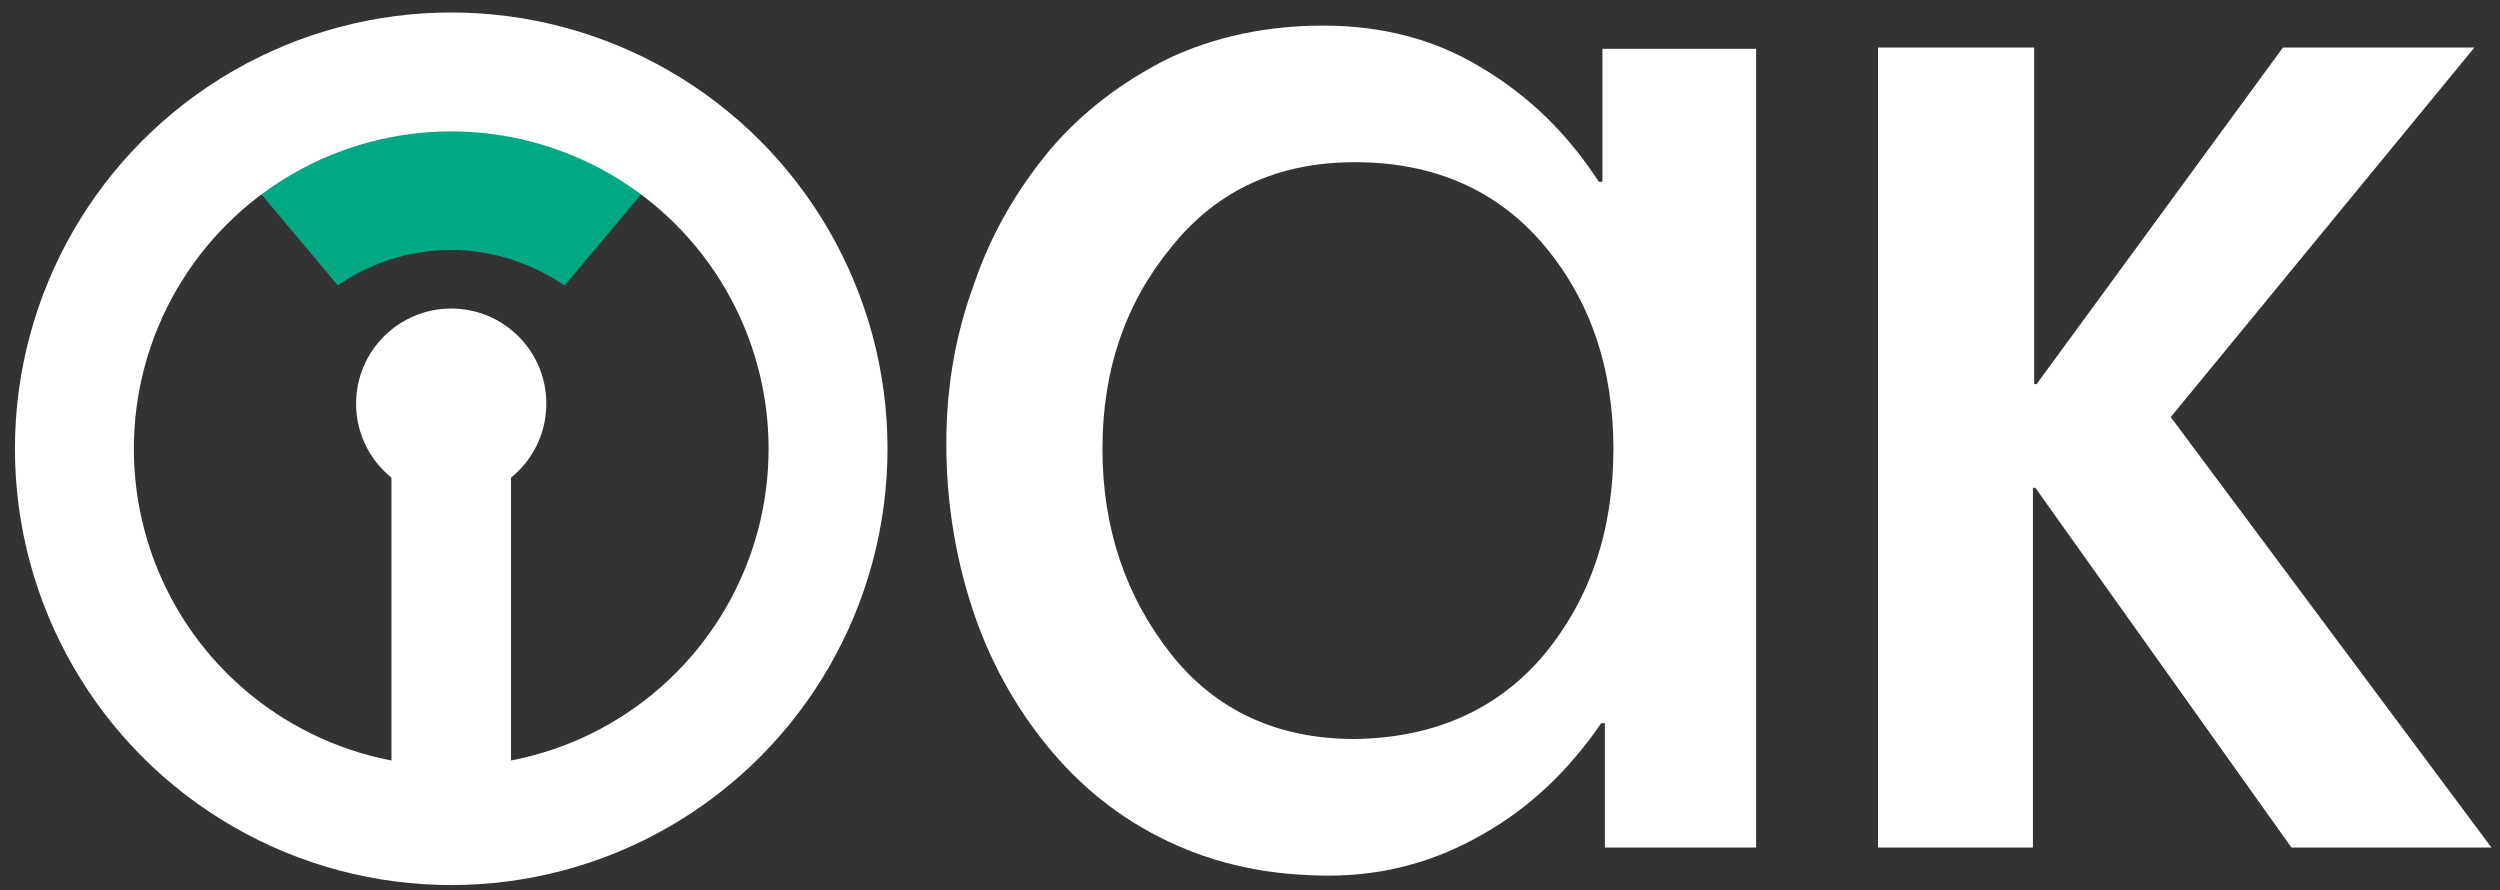 <?xml version="1.0" encoding="utf-8"?>
<!-- Generator: Adobe Illustrator 23.0.2, SVG Export Plug-In . SVG Version: 6.00 Build 0)  -->
<svg version="1.1" id="Layer_1" xmlns="http://www.w3.org/2000/svg" xmlns:xlink="http://www.w3.org/1999/xlink" x="0px" y="0px"
	 viewBox="0 0 205 73" style="enable-background:new 0 0 205 73;" xml:space="preserve">
<rect x="0" y="0" width="205" height="73" fill="#333333" stroke="none"/>
<style type="text/css">
	.st0{fill:#FFFFFF;}
	.st1{fill:#00A982;}
	.st2{fill:none;stroke:#FFFFFF;stroke-width:9.75;stroke-miterlimit:10;}
</style>
<path class="st0" d="M144.2,69.5h-12.6V59.3h-0.3c-2.6,3.8-5.8,6.9-9.7,9.1c-3.8,2.2-8,3.4-12.6,3.4c-4.9,0-9.2-0.9-13.2-2.8
	s-7.2-4.5-9.9-7.8c-2.7-3.3-4.8-7.1-6.2-11.4c-1.4-4.3-2.1-8.8-2.1-13.4c0-4.5,0.7-8.8,2.2-12.9c1.4-4.2,3.5-7.8,6.2-11.1
	c2.7-3.2,6-5.7,9.8-7.6c3.8-1.8,8.1-2.7,12.7-2.7c4.8,0,9.1,1.1,12.9,3.4c3.9,2.3,7.1,5.4,9.7,9.4h0.3V4h12.6V69.5z M126.6,53.7
	c3.8-4.6,5.7-10.2,5.7-16.9c0-6.6-1.9-12.2-5.7-16.7c-3.8-4.5-9-6.8-15.5-6.8c-6.3,0-11.3,2.3-15,6.9c-3.8,4.6-5.7,10.1-5.7,16.6
	c0,6.5,1.9,12.1,5.6,16.8c3.7,4.7,8.8,7,15.1,7C117.6,60.5,122.8,58.2,126.6,53.7z"/>
<path class="st0" d="M187.2,3.9h15.7L178,34.2l26.3,35.3h-16.4l-21-29.5h-0.2v29.5H154V3.9h12.8v27.6h0.2L187.2,3.9z"/>
<path class="st1" d="M27.7,23.4c2.6-1.8,5.8-2.9,9.3-2.9c3.4,0,6.6,1.1,9.3,2.9l6.3-7.5c-4.3-3.2-9.7-5.2-15.6-5.2
	c-5.8,0-11.2,1.9-15.6,5.2L27.7,23.4z"/>
<rect x="32.1" y="37.8" class="st0" width="9.8" height="25.6"/>
<circle class="st2" cx="37" cy="36.8" r="30.9"/>
<circle class="st0" cx="37" cy="33.1" r="7.8"/>
</svg>

